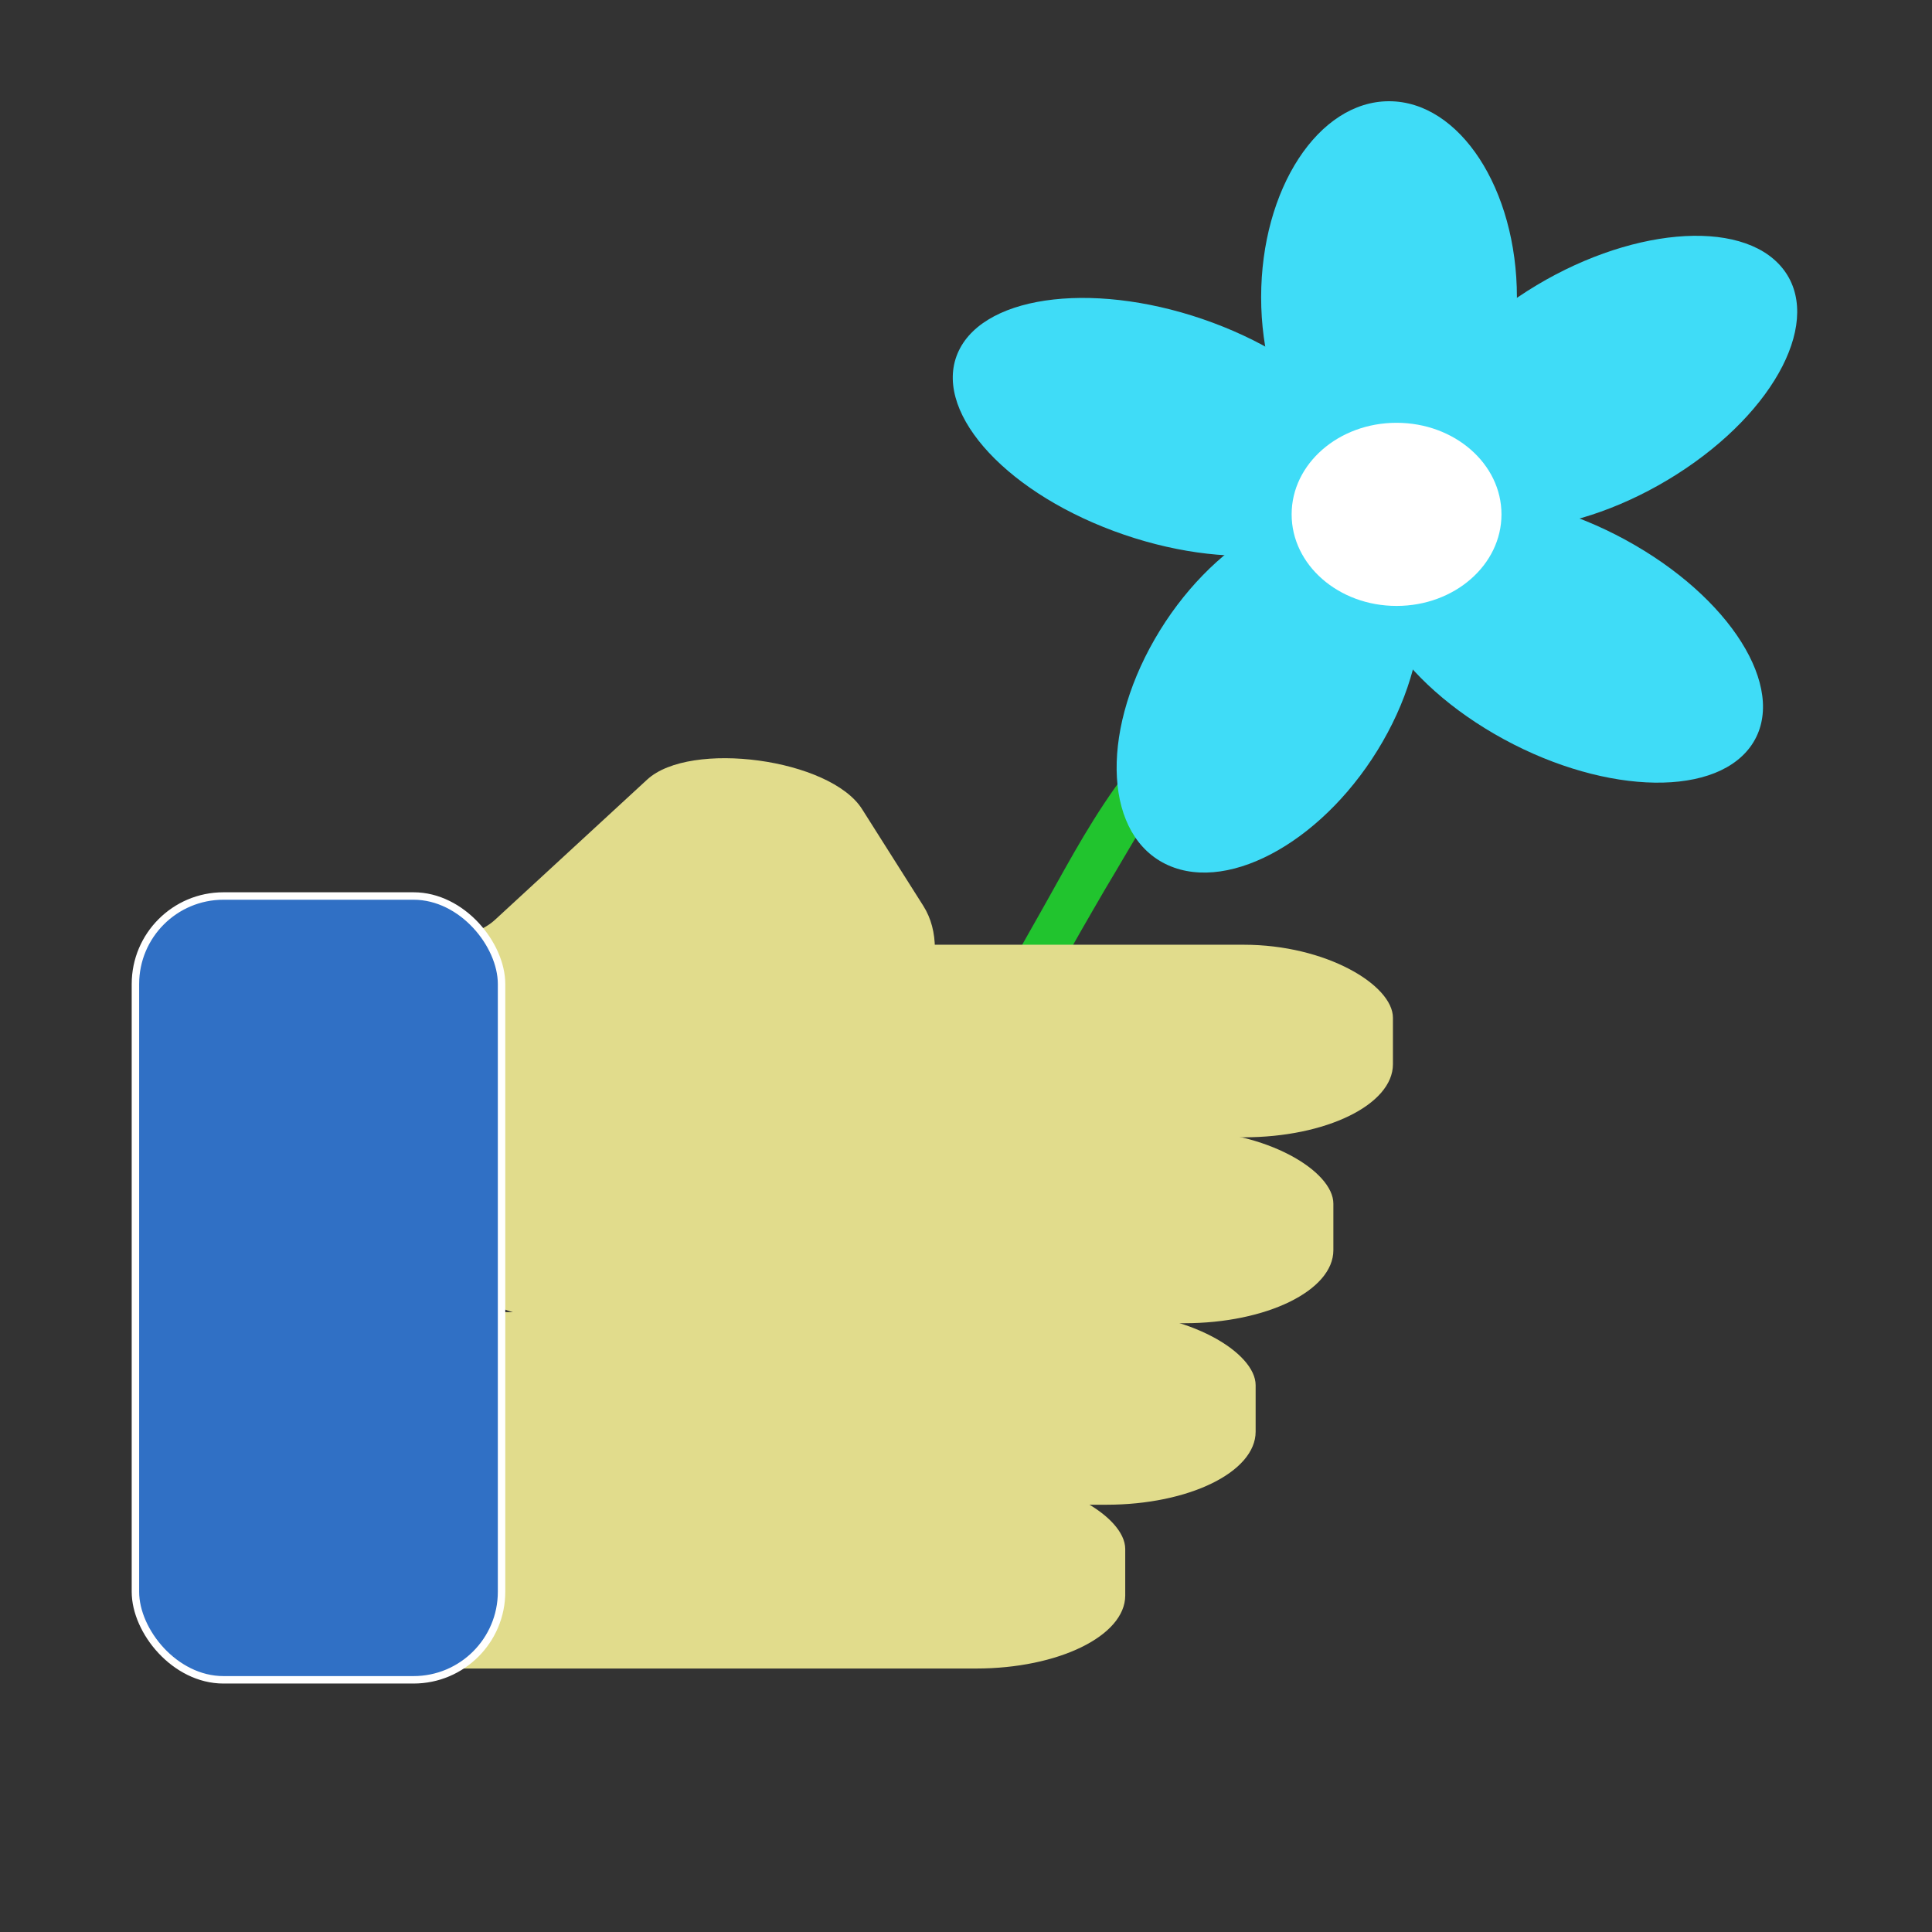 <?xml version="1.0" encoding="UTF-8" standalone="no"?>
<svg
   xmlns:dc="http://purl.org/dc/elements/1.1/"
   xmlns:cc="http://creativecommons.org/ns#"
   xmlns:rdf="http://www.w3.org/1999/02/22-rdf-syntax-ns#"
   xmlns:svg="http://www.w3.org/2000/svg"
   xmlns="http://www.w3.org/2000/svg"
   xmlns:sodipodi="http://sodipodi.sourceforge.net/DTD/sodipodi-0.dtd"
   xmlns:inkscape="http://www.inkscape.org/namespaces/inkscape"
   width="300"
   height="300"
   viewBox="0 0 79.375 79.375"
   version="1.1"
   id="svg1810"
   inkscape:version="1.0.1 (3bc2e813f5, 2020-09-07)"
   sodipodi:docname="hand.svg">
  <rect x="0" y="0" width="79.375" height="79.375" fill="#333333" stroke="none"/>
  <defs
     id="defs1804" />
  <sodipodi:namedview
     id="base"
     pagecolor="#ffffff"
     bordercolor="#666666"
     borderopacity="1.0"
     inkscape:pageopacity="0.0"
     inkscape:pageshadow="2"
     inkscape:zoom="0.49497475"
     inkscape:cx="-212.30211"
     inkscape:cy="586.32654"
     inkscape:document-units="mm"
     inkscape:current-layer="layer1"
     inkscape:document-rotation="0"
     showgrid="false"
     inkscape:window-width="1920"
     inkscape:window-height="1001"
     inkscape:window-x="-9"
     inkscape:window-y="-9"
     inkscape:window-maximized="1"
     units="px" />
  <g
     inkscape:label="Layer 1"
     inkscape:groupmode="layer"
     id="layer1">
    <rect
       style="fill:#000000;fill-opacity:1;stroke:none;stroke-width:0.084;stroke-opacity:1"
       id="rect2502"
       width="0"
       height="8.553"
       x="94.48"
       y="85.125"
       rx="0"
       ry="4.276" />
    <g
       id="g2568"
       transform="matrix(0.771,0,0,0.681,-18.146,-40.524)">
      <g
         id="g2385"
         style="opacity:1"
         transform="matrix(0.818,0,0,1,12.708,0)" />
      <g
         id="g2412"
         transform="matrix(0.892,-0.553,0.451,1.094,-25.929,-26.306)"
         style="opacity:1">
        <path
           style="color:#000000;font-style:normal;font-variant:normal;font-weight:normal;font-stretch:normal;font-size:medium;line-height:normal;font-family:sans-serif;font-variant-ligatures:normal;font-variant-position:normal;font-variant-caps:normal;font-variant-numeric:normal;font-variant-alternates:normal;font-variant-east-asian:normal;font-feature-settings:normal;font-variation-settings:normal;text-indent:0;text-align:start;text-decoration:none;text-decoration-line:none;text-decoration-style:solid;text-decoration-color:#000000;letter-spacing:normal;word-spacing:normal;text-transform:none;writing-mode:lr-tb;direction:ltr;text-orientation:mixed;dominant-baseline:auto;baseline-shift:baseline;text-anchor:start;white-space:normal;shape-padding:0;shape-margin:0;inline-size:0;clip-rule:nonzero;display:inline;overflow:visible;visibility:visible;isolation:auto;mix-blend-mode:normal;color-interpolation:sRGB;color-interpolation-filters:linearRGB;solid-color:#000000;solid-opacity:1;vector-effect:none;fill:#e1dc8c;fill-opacity:1;fill-rule:nonzero;stroke:none;stroke-width:0.084;stroke-linecap:butt;stroke-linejoin:miter;stroke-miterlimit:4;stroke-dasharray:none;stroke-dashoffset:0;stroke-opacity:1;color-rendering:auto;image-rendering:auto;shape-rendering:auto;text-rendering:auto;enable-background:accumulate;stop-color:#000000;stop-opacity:1"
           d="m 15.716,137.099 10.344,-2.497 c 2.925,-0.706 9.17,3.483 9.568,6.466 l 0.765,5.721 c 0.399,2.983 -3.311,5.723 -6.321,5.723 H 9.979 c -3.009,0 -6.269,-2.542 -5.432,-5.432 l 3.061,-10.563 c 0.838,-2.89 5.183,1.288 8.108,0.582 z"
           id="path2414"
           sodipodi:nodetypes="sssssssss" />
      </g>
      <path
         style="fill:#21c42e;fill-opacity:1;stroke:none;stroke-width:0.137;stroke-opacity:1"
         id="path2512"
         d="m 75.78,139.622 c -0.056,-0.128 -0.138,-0.249 -0.168,-0.384 -0.163,-0.726 -0.162,-1.739 -0.172,-2.458 -0.027,-1.942 -0.053,-2.617 0.269,-4.698 0.142,-0.92 0.37,-1.856 0.555,-2.784 0.92,-3.63 1.976,-7.291 3.636,-11.042 0.727,-1.642 1.694,-3.479 2.543,-5.14 1.385,-2.607 2.631,-5.2 4.385,-7.851 0.704,-1.064 1.182,-1.661 1.981,-2.711 1.275,-1.627 2.776,-3.268 4.389,-4.91 1.045,-1.098 2.081,-2.196 3.164,-3.294 0.135,-0.137 0.27,-0.275 0.405,-0.412 0,0 -4.359,1.946 -4.359,1.946 v 0 c -0.132,0.136 -0.264,0.272 -0.396,0.409 -1.036,1.083 -2.044,2.166 -3.063,3.248 -1.581,1.623 -3.041,3.244 -4.183,4.844 -0.78,1.088 -1.129,1.542 -1.822,2.653 -1.624,2.605 -2.776,5.151 -4.065,7.714 -0.679,1.363 -1.909,3.787 -2.477,5.119 -1.593,3.734 -2.607,7.384 -3.525,11.006 -0.203,0.939 -0.438,1.883 -0.61,2.816 -0.393,2.125 -0.41,2.842 -0.613,4.867 -0.078,0.779 -0.222,1.867 -0.227,2.672 -8.69e-4,0.151 0.031,0.294 0.047,0.441 0,0 4.305,-2.053 4.305,-2.053 z" />
      <g
         id="g2385-6"
         style="opacity:1"
         transform="matrix(1,0,0,0.315,20.637,80.065)">
        <rect
           style="fill:#e1dc8c;fill-opacity:1;stroke:none;stroke-width:0.149;stroke-opacity:1"
           id="rect2466"
           width="47.774"
           height="36.881"
           x="29.35"
           y="115.673"
           ry="13.989"
           rx="7.951" />
        <rect
           style="opacity:1;fill:#e1dc8c;fill-opacity:1;stroke:none;stroke-width:0.149;stroke-opacity:1"
           id="rect2466-0"
           width="47.774"
           height="36.881"
           x="26.176"
           y="151.282"
           ry="13.989"
           rx="7.951" />
        <rect
           style="opacity:1;fill:#e1dc8c;fill-opacity:1;stroke:none;stroke-width:0.149;stroke-opacity:1"
           id="rect2466-8"
           width="47.774"
           height="36.881"
           x="22.034"
           y="186.043"
           ry="13.989"
           rx="7.951" />
        <rect
           style="opacity:1;fill:#e1dc8c;fill-opacity:1;stroke:none;stroke-width:0.149;stroke-opacity:1"
           id="rect2466-08"
           width="47.774"
           height="36.881"
           x="15.085"
           y="217.413"
           ry="13.989"
           rx="7.951" />
      </g>
      <ellipse
         style="fill:#3fdcf7;fill-opacity:1;stroke:none;stroke-width:3.369;stroke-miterlimit:4;stroke-dasharray:none;stroke-opacity:1"
         id="path2516"
         cx="97.553"
         cy="77.441"
         rx="6.815"
         ry="11.827" />
      <ellipse
         style="fill:#3fdcf7;fill-opacity:1;stroke:none;stroke-width:3.369;stroke-miterlimit:4;stroke-dasharray:none;stroke-opacity:1"
         id="path2516-1"
         cx="130.682"
         cy="-40.057"
         rx="6.815"
         ry="11.827"
         transform="rotate(54.214)" />
      <ellipse
         style="fill:#3fdcf7;fill-opacity:1;stroke:none;stroke-width:3.369;stroke-miterlimit:4;stroke-dasharray:none;stroke-opacity:1"
         id="path2516-7"
         cx="127.091"
         cy="48.865"
         rx="6.815"
         ry="11.827"
         transform="rotate(26.952)" />
      <ellipse
         style="fill:#3fdcf7;fill-opacity:1;stroke:none;stroke-width:3.369;stroke-miterlimit:4;stroke-dasharray:none;stroke-opacity:1"
         id="path2516-6"
         cx="23.315"
         cy="-143.202"
         rx="6.815"
         ry="11.827"
         transform="rotate(123.289)" />
      <ellipse
         style="fill:#3fdcf7;fill-opacity:1;stroke:none;stroke-width:3.369;stroke-miterlimit:4;stroke-dasharray:none;stroke-opacity:1"
         id="path2516-2"
         cx="-45.399"
         cy="111.905"
         rx="6.815"
         ry="11.827"
         transform="rotate(-67.171)" />
      <ellipse
         style="fill:#ffffff;fill-opacity:1;stroke:#3fdcf7;stroke-width:2.984;stroke-miterlimit:4;stroke-dasharray:none;stroke-opacity:1"
         id="path2514"
         cx="97.954"
         cy="90.538"
         rx="7.083"
         ry="7.016" />
    </g>
    <rect
       style="fill:#3070c5;fill-opacity:1;stroke:#ffffff;stroke-width:0.306"
       id="rect849"
       width="15.042"
       height="32.202"
       x="5.564"
       y="36.812"
       ry="3.616" />
  </g>
</svg>
